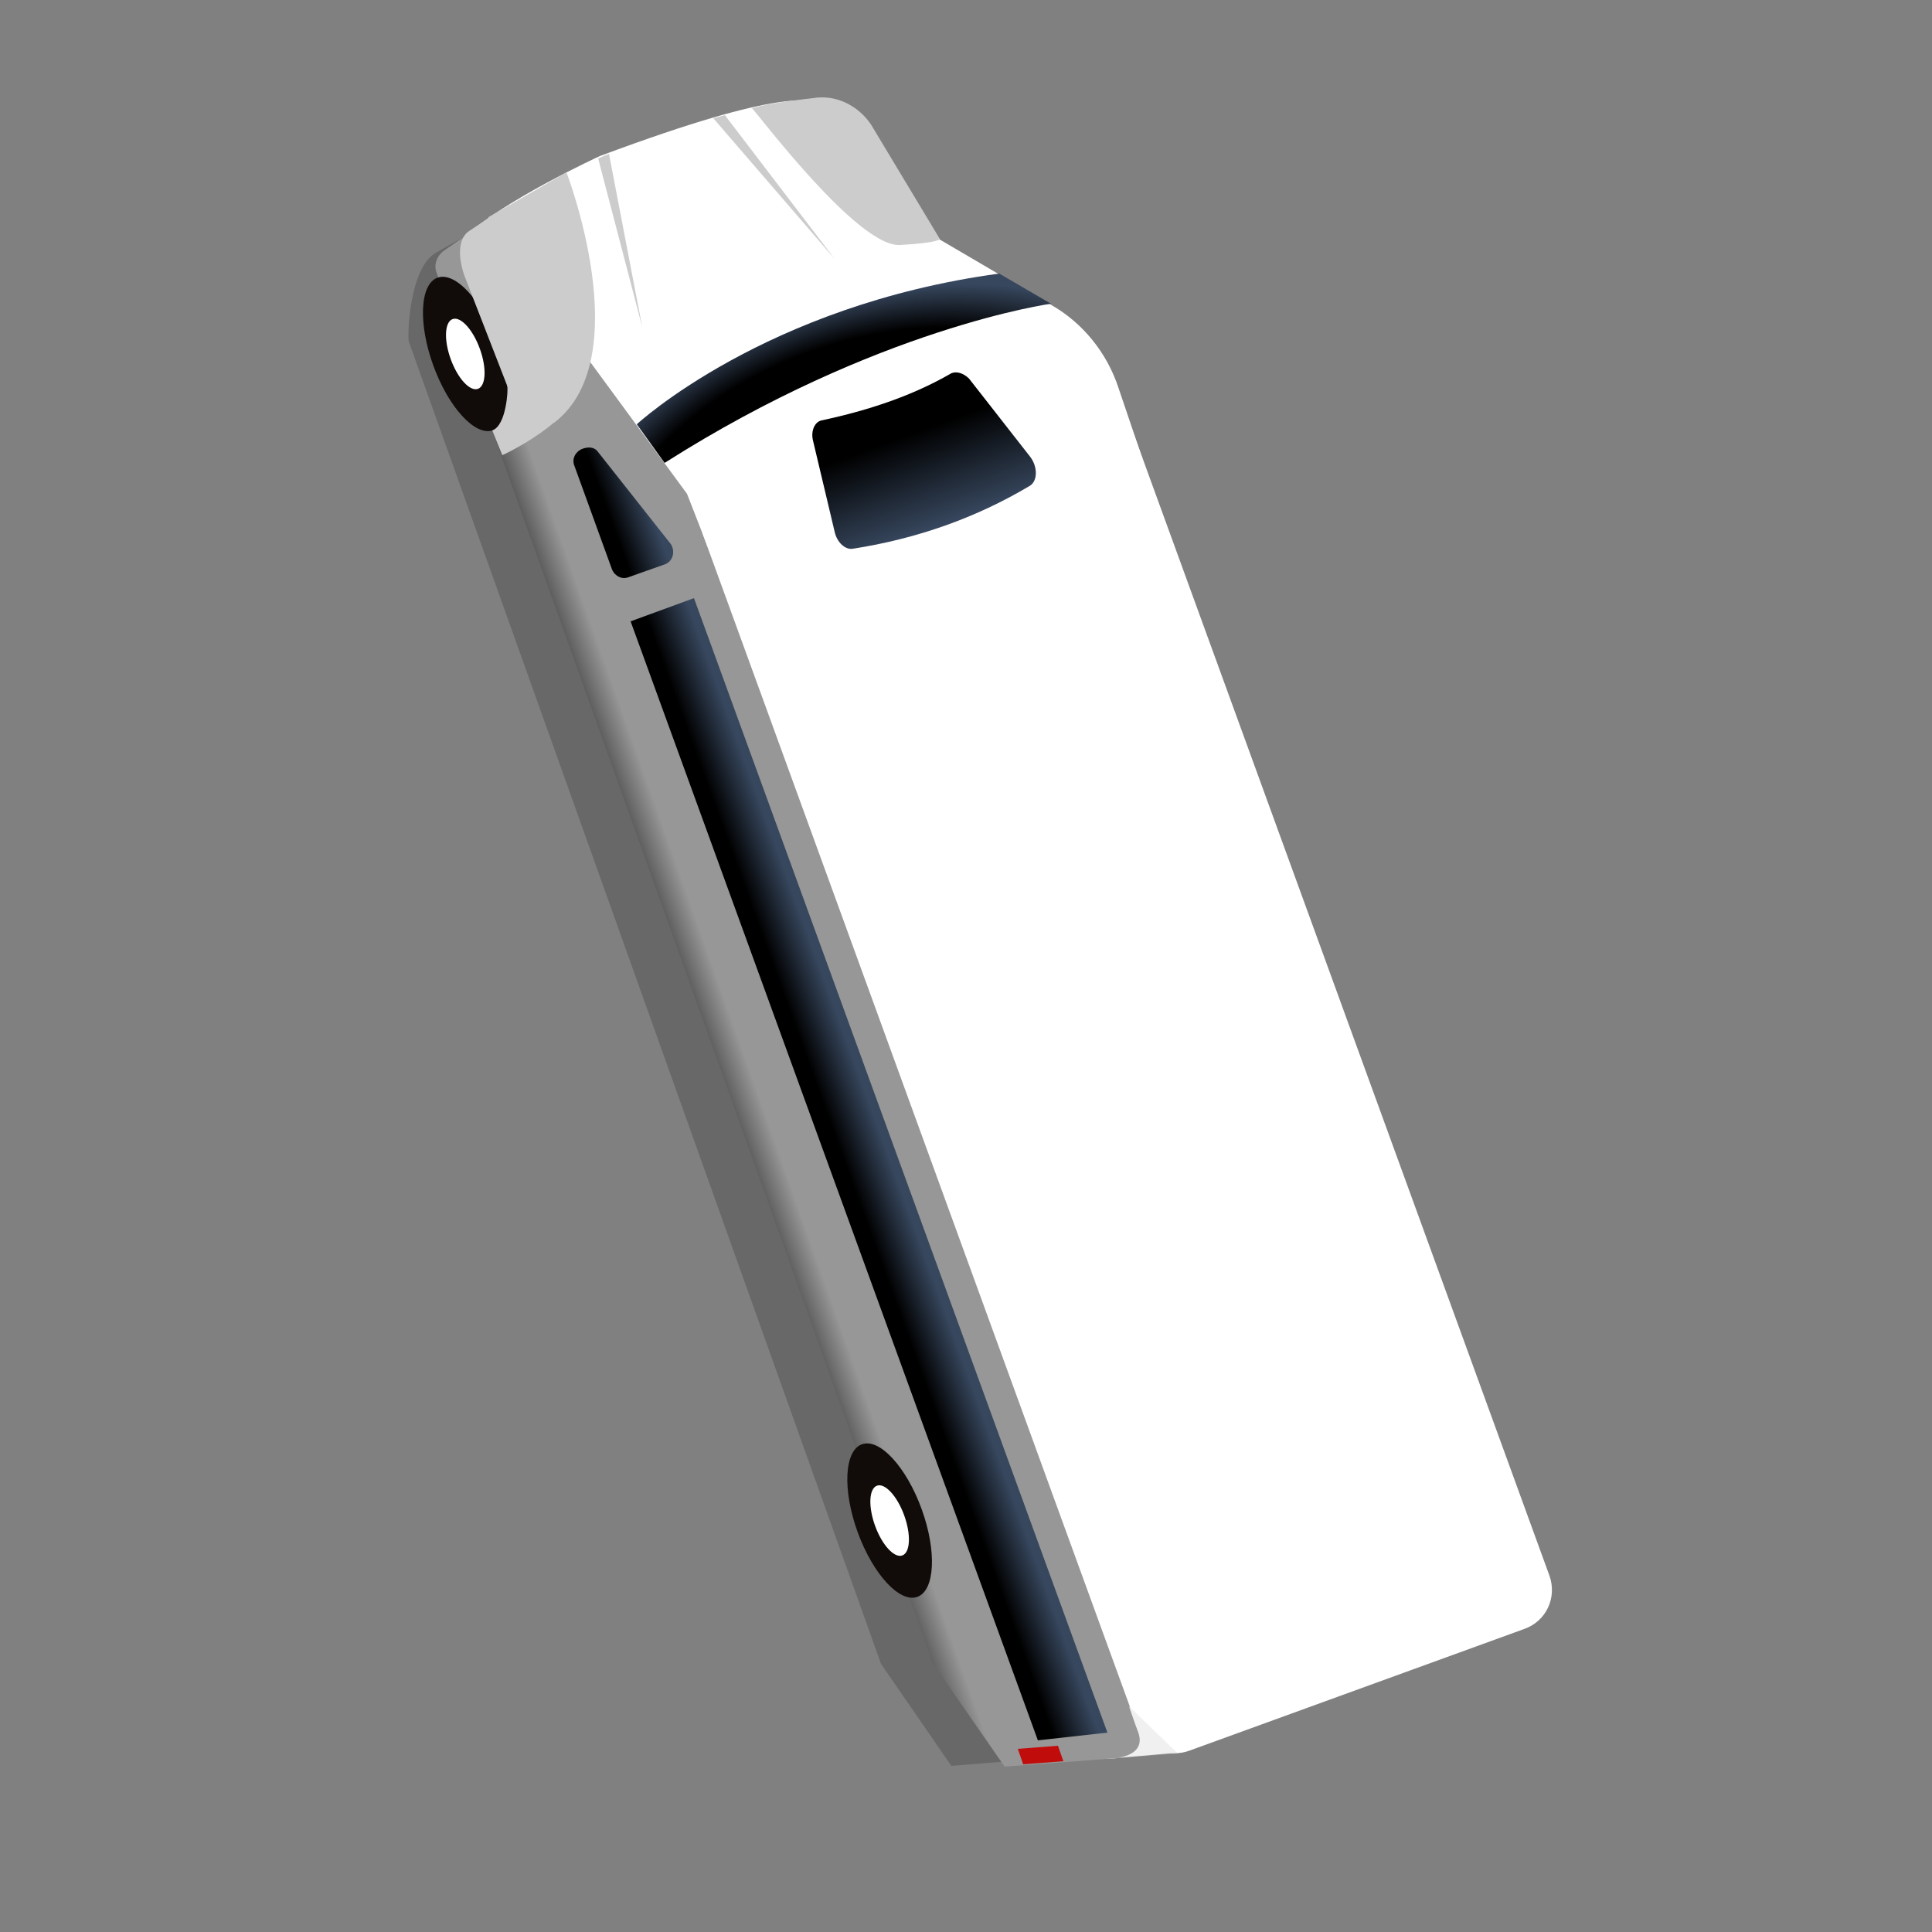 <?xml version="1.0" encoding="utf-8"?>
<!-- Generator: Adobe Illustrator 25.4.1, SVG Export Plug-In . SVG Version: 6.00 Build 0)  -->
<svg version="1.1" id="Capa_1" xmlns="http://www.w3.org/2000/svg" xmlns:xlink="http://www.w3.org/1999/xlink" x="0px" y="0px"
	 viewBox="0 0 250 250" style="enable-background:new 0 0 250 250;" xml:space="preserve">
<rect x="0" y="0" width="250" height="250" fill="#808080" stroke="none"/>
<style type="text/css">
	.st0{opacity:0.2;fill:#110C0A;enable-background:new    ;}
	.st1{fill:#FFFFFF;}
	.st2{fill:url(#SVGID_1_);}
	.st3{fill:url(#SVGID_00000067209711267962780390000015369662691608441764_);}
	.st4{fill:#C00C0A;}
	.st5{fill:#110C0A;}
	.st6{fill:none;stroke:#A0349D;stroke-width:9;stroke-miterlimit:10;}
	.st7{fill:url(#SVGID_00000169542820651724623500000004160412369712051074_);}
	.st8{fill:url(#SVGID_00000155836381183728420520000009290286859571523002_);}
	.st9{fill:url(#SVGID_00000071551966782777236250000015023081803126753945_);}
	.st10{fill:url(#SVGID_00000069362015531579596830000004446597761066682803_);}
	.st11{fill:#CCCCCC;}
	.st12{fill:#F0F0F0;}
	.st13{fill:url(#SVGID_00000014632499920955282230000018019485055179580838_);}
	.st14{fill:url(#SVGID_00000119098511693683174370000004641846318448906388_);}
	.st15{fill:url(#SVGID_00000144338448033124877660000006172956279020771212_);}
	.st16{fill:url(#SVGID_00000049943348286430528100000000382206530618280354_);}
	.st17{fill:url(#SVGID_00000119114492962728446810000000181522520495353476_);}
	.st18{fill:url(#SVGID_00000012459254184336920080000011741005500738215070_);}
	.st19{fill:url(#SVGID_00000026158465748183080340000006250098815236982670_);}
	.st20{fill:url(#SVGID_00000031898250597231928390000005353860252561198221_);}
	.st21{fill:url(#SVGID_00000154389407110673583860000014151575602325095585_);}
	.st22{fill:url(#SVGID_00000129198304437124497510000013448290226336386188_);}
	.st23{fill:url(#SVGID_00000026138835025257839480000008630028443628872116_);}
	.st24{fill:url(#SVGID_00000080168427210108068300000004073859050959992997_);}
	.st25{fill:url(#SVGID_00000085231406556171122530000004295843347398749628_);}
	.st26{fill:url(#SVGID_00000120518825330863563940000003438664872448018071_);}
	.st27{fill:url(#SVGID_00000080903952745312241600000003088320043630377367_);}
	.st28{fill:url(#SVGID_00000000187175659968552190000008334562775381278854_);}
	.st29{fill:url(#SVGID_00000115507096331750612690000010601929174902181776_);}
	.st30{fill:url(#SVGID_00000158749521542195070140000007944552268950141857_);}
	.st31{fill:url(#SVGID_00000091705017786631095980000011063331734627904914_);}
	.st32{fill:url(#SVGID_00000181072177874421346320000003551110944037712547_);}
	.st33{fill:url(#SVGID_00000134959964861644460220000013883403923256893571_);}
	.st34{fill:url(#SVGID_00000032629671795480921970000004836596299187149480_);}
	.st35{fill:url(#SVGID_00000039816253619951720040000006077358523106751408_);}
	.st36{fill:url(#SVGID_00000015347157995025480330000000022212118919474623_);}
	.st37{fill:url(#SVGID_00000066491356344425231890000017411268249392159415_);}
	.st38{fill:url(#SVGID_00000150074055401265609370000005706740005337448844_);}
	.st39{fill:url(#SVGID_00000107551158042424637790000000726860716951631750_);}
	.st40{fill:url(#SVGID_00000081623610465539043750000000974181164567257493_);}
	.st41{fill:url(#SVGID_00000116210939390169412410000002652465882770331782_);}
	.st42{fill:url(#SVGID_00000048472698323123425320000001183133745348006280_);}
	.st43{fill:url(#SVGID_00000122686290161350189360000004301822239674380201_);}
	.st44{fill:url(#SVGID_00000120532256840055680010000005316370353529091751_);}
	.st45{fill:url(#SVGID_00000039821346824074778570000016341120589187439268_);}
	.st46{fill:url(#SVGID_00000183967930720905114340000010940679033807204280_);}
	.st47{fill:url(#SVGID_00000011013523971807565250000017369151400776797082_);}
	.st48{fill:url(#SVGID_00000010293232026733106600000013271526382422930619_);}
	.st49{fill:url(#SVGID_00000055697816674967418670000002263956824672122539_);}
	.st50{fill:url(#SVGID_00000000212603542455273610000011818858336848822683_);}
	.st51{fill:url(#SVGID_00000031891872364441872470000003091961436061088950_);}
	.st52{fill:url(#SVGID_00000121248844026599673380000005813387893738998690_);}
	.st53{fill:url(#SVGID_00000023999124267322210960000001361493768932225195_);}
	.st54{fill:url(#SVGID_00000058566659385669204870000013427557662919287957_);}
	.st55{fill:url(#SVGID_00000092450012269039851350000013711221141888401819_);}
	.st56{fill:url(#SVGID_00000103233296599127421070000008517861354909246349_);}
	.st57{fill:url(#SVGID_00000054262152992412233370000005620258756530114438_);}
	.st58{fill:url(#SVGID_00000127730539990257096160000014574015168139338626_);}
	.st59{fill:url(#SVGID_00000106137264557731100510000009901668125881302181_);}
	.st60{fill:url(#SVGID_00000160876779900714904470000010741533050299032448_);}
	.st61{fill:url(#SVGID_00000145036717321101899100000004083755000208358292_);}
	.st62{fill:url(#SVGID_00000116202454337973985040000009514452677566995375_);}
	.st63{fill:url(#SVGID_00000121280176239012487110000013795043429395284372_);}
	.st64{fill:url(#SVGID_00000137850408000455658050000016322902250177991871_);}
	.st65{fill:url(#SVGID_00000039815316758880180260000009414566233389843329_);}
	.st66{fill:url(#SVGID_00000112619878728240250180000001023942988912569004_);}
	.st67{fill:url(#SVGID_00000006699444530711553280000005311157061280775832_);}
	.st68{fill:url(#SVGID_00000151515455689100589970000018360845155774614197_);}
	.st69{fill:url(#SVGID_00000179612525763684562490000002129873802539044277_);}
	.st70{fill:url(#SVGID_00000157310568548106321340000018393838661234076315_);}
	.st71{fill:url(#SVGID_00000123421170011512829690000018264092876043072442_);}
	.st72{fill:url(#SVGID_00000174578331207256197930000010355216678194336682_);}
	.st73{fill:url(#SVGID_00000121979275002286679710000008713841960277025457_);}
	.st74{fill:url(#SVGID_00000153692487278075046680000002390911584452265351_);}
	.st75{fill:url(#SVGID_00000160179420702723444590000003264359110779008958_);}
	.st76{fill:url(#SVGID_00000177473324464317431300000002137332429484382639_);}
	.st77{fill:url(#SVGID_00000156574616557846023320000016924785232265445295_);}
	.st78{fill:url(#SVGID_00000166642591319704698680000008127833818586932359_);}
	.st79{fill:url(#SVGID_00000049937258970177511090000012523797678807430803_);}
	.st80{fill:url(#SVGID_00000088120148076787049860000003150346425088836992_);}
	.st81{fill:url(#SVGID_00000010288501283792734320000017766551801236848282_);}
	.st82{fill:url(#SVGID_00000111160348919939893480000014961546165623562370_);}
	.st83{fill:url(#SVGID_00000099625330947400492960000009524815778832382599_);}
	.st84{fill:url(#SVGID_00000176732929545451780420000018008683899236112532_);}
	.st85{fill:url(#SVGID_00000012454930205204505150000017865427234281333149_);}
	.st86{fill:url(#SVGID_00000128453909605316097090000012935933626710467204_);}
	.st87{fill:url(#SVGID_00000011003182162795230000000009700823135053508528_);}
	.st88{fill:url(#SVGID_00000011745974016040557320000006453803092097739942_);}
	.st89{fill:url(#SVGID_00000011741389640452027100000006996569759258528917_);}
	.st90{fill:url(#SVGID_00000124123652010833772090000003395014401357667513_);}
	.st91{fill:url(#SVGID_00000147184382946305696470000006874609234418714504_);}
	.st92{fill:url(#SVGID_00000121245528872293217890000016512489177623578012_);}
	.st93{fill:url(#SVGID_00000018943976692376444240000006812132429274904485_);}
	.st94{fill:url(#SVGID_00000062914616243962602470000006586731830126059176_);}
	.st95{fill:url(#SVGID_00000125579903200945285140000003426025406101843381_);}
	.st96{fill:url(#SVGID_00000063619497558324977120000017769100197252551347_);}
	.st97{fill:url(#SVGID_00000070820463481884166320000000654209222516901015_);}
	.st98{fill:url(#SVGID_00000178927823140791646250000001133988778301534142_);}
	.st99{fill:url(#SVGID_00000090983670914430662700000005932732845800702633_);}
	.st100{fill:url(#SVGID_00000072239807784053799610000001690934195885002162_);}
	.st101{fill:url(#SVGID_00000118386994648517398700000005965165129623044249_);}
	.st102{fill:url(#SVGID_00000072966847853090116410000015222291103267957409_);}
	.st103{fill:url(#SVGID_00000173871828824053839860000004346577057718311585_);}
	.st104{fill:url(#SVGID_00000065777354400044371310000011270906899930080701_);}
	.st105{fill:url(#SVGID_00000016034280610877760300000014872363794581954226_);}
	.st106{fill:url(#SVGID_00000101807172275080230520000008007428331958464152_);}
	.st107{fill:url(#SVGID_00000114790801211006762220000002762026410907926176_);}
	.st108{fill:url(#SVGID_00000182486308260753230530000009686020616543946687_);}
	.st109{fill:url(#SVGID_00000114052518572944260680000015764227087364208259_);}
	.st110{fill:url(#SVGID_00000119812922344708991100000004736050513007723148_);}
	.st111{fill:url(#SVGID_00000157291551506746061620000001963725556269579954_);}
	.st112{fill:url(#SVGID_00000148659600447154454360000006231911141100553350_);}
	.st113{fill:url(#SVGID_00000128449819813195549820000016641929185145616006_);}
	.st114{fill:url(#SVGID_00000174583629998373689370000012618355030144710789_);}
	.st115{fill:url(#SVGID_00000126319931134399725940000002505194724773098634_);}
	.st116{fill:url(#SVGID_00000129886412356208612770000000218002236198151830_);}
	.st117{fill:url(#SVGID_00000097489433872987350520000007850415592920353954_);}
	.st118{fill:url(#SVGID_00000001649111552056165190000000182944894805025156_);}
	.st119{fill:url(#SVGID_00000044149860073023065550000014364301663648710573_);}
	.st120{fill:url(#SVGID_00000034061412596613840880000000193116637545515178_);}
	.st121{fill:url(#SVGID_00000140707480283394969970000006960972933988326804_);}
	.st122{fill:url(#SVGID_00000002348030948059519300000003076600050029004719_);}
	.st123{fill:url(#SVGID_00000009548570101564160730000013026615704502019988_);}
	.st124{fill:url(#SVGID_00000126315289251286473900000010353709400084320417_);}
	.st125{fill:url(#SVGID_00000166677197344316129360000002269069280797649069_);}
	.st126{fill:url(#SVGID_00000016036159481280409630000008176790973790913922_);}
	.st127{fill:url(#SVGID_00000103230775953957890870000006781536966315391406_);}
	.st128{fill:url(#SVGID_00000086665984521697294960000009890163119931978670_);}
	.st129{fill:url(#SVGID_00000125591354567710731540000009770635901423335307_);}
	.st130{fill:url(#SVGID_00000144340166950153912930000018398740236344644262_);}
	.st131{fill:url(#SVGID_00000158001626394311518440000014084821472684447393_);}
	.st132{fill:url(#SVGID_00000002353667711067347910000001022125442587750829_);}
	.st133{fill:url(#SVGID_00000020400968470627644190000002007779434372397503_);}
	.st134{fill:url(#SVGID_00000138551659888943951300000005815983134672395692_);}
	.st135{fill:url(#SVGID_00000183211785036458807400000009757782323922188167_);}
	.st136{fill:url(#SVGID_00000047023059399971831330000010932436894728481444_);}
	.st137{fill:url(#SVGID_00000102546908069504064180000003034772126201268357_);}
	.st138{fill:url(#SVGID_00000156581364176841068200000002882094186993225091_);}
	.st139{fill:url(#SVGID_00000093165555731713903640000011919821293534706102_);}
	.st140{fill:url(#SVGID_00000172441835437653968130000001060299469217857433_);}
	.st141{fill:url(#SVGID_00000023981968832252340690000005457330181034285199_);}
	.st142{fill:url(#SVGID_00000109737970412592016700000007347677886311871128_);}
	.st143{fill:url(#SVGID_00000134932837545369845190000013224983137459914900_);}
	.st144{fill:url(#SVGID_00000110452833713119242350000012321452069251083963_);}
	.st145{fill:url(#SVGID_00000044174070415421448470000011801697782551812225_);}
	.st146{fill:url(#SVGID_00000090262488412076689150000001587967764064927880_);}
	.st147{fill:url(#SVGID_00000176016852772339122860000006621026651851029926_);}
	.st148{fill:url(#SVGID_00000165194907324836282890000011391189412638344103_);}
	.st149{fill:url(#SVGID_00000147907926165372953570000010177603637233570727_);}
	.st150{fill:url(#SVGID_00000183954857222800020610000016893834886079716766_);}
	.st151{fill:url(#SVGID_00000041278580546900921070000010770531667566134402_);}
	.st152{fill:url(#SVGID_00000147184322096840461120000007104179884316154791_);}
	.st153{fill:url(#SVGID_00000007391658498053794410000008693294851831212930_);}
	.st154{fill:url(#SVGID_00000057134185241694869990000013738588517354678187_);}
	.st155{fill:url(#SVGID_00000114772999307353462740000018163707794309362561_);}
	.st156{fill:url(#SVGID_00000182503522250327393950000012379386548175243154_);}
	.st157{fill:url(#SVGID_00000042726255525783815940000011419985748436120997_);}
	.st158{fill:url(#SVGID_00000009555398011469592690000005752565746318560648_);}
	.st159{fill:url(#SVGID_00000160891286155256741940000011733733141750978436_);}
	.st160{fill:url(#SVGID_00000179647005831946132130000012125273295843885996_);}
	.st161{fill:url(#SVGID_00000129920889169376903310000016657630059342227342_);}
	.st162{fill:url(#SVGID_00000080924423038993233620000015862542146429030308_);}
	.st163{fill:url(#SVGID_00000000942722977308150790000010871363332668622736_);}
	.st164{fill:url(#SVGID_00000071555635849122079530000014684519428497769914_);}
	.st165{fill:url(#SVGID_00000076586593164173283940000016377689128608950441_);}
	.st166{fill:url(#SVGID_00000119833954083637987300000006160259895265192863_);}
	.st167{fill:url(#SVGID_00000098216964464138039180000017219504702409829053_);}
	.st168{fill:url(#SVGID_00000003094658786942864320000004432674751806569134_);}
	.st169{fill:url(#SVGID_00000003806077203487222460000010699666291314001063_);}
	.st170{fill:url(#SVGID_00000040546013292388866490000007544990567068473999_);}
	.st171{fill:url(#SVGID_00000018918452846833934730000000288257542992635800_);}
	.st172{fill:url(#SVGID_00000043438306397451224420000016607916638571592881_);}
	.st173{fill:url(#SVGID_00000097484295527172864110000005882981951258317953_);}
	.st174{fill:url(#SVGID_00000003097121717110048940000017766231648423557270_);}
	.st175{fill:url(#SVGID_00000070806421059663353950000017450779511529463994_);}
	.st176{fill:url(#SVGID_00000063630454454744547740000003733054025232689851_);}
	.st177{fill:url(#SVGID_00000159440742394117118980000007250733152535541158_);}
	.st178{fill:url(#SVGID_00000086657823264269618990000011902103938372761993_);}
	.st179{fill:url(#SVGID_00000026842318826167367730000007416313542938281868_);}
	.st180{fill:url(#SVGID_00000049912544325965513920000003615044816613077674_);}
	.st181{fill:url(#SVGID_00000003081234693073233510000015146837045208679852_);}
	.st182{fill:url(#SVGID_00000142162437866458205570000017437428350696521143_);}
	.st183{fill:url(#SVGID_00000003825210833172765180000003806590830038037141_);}
	.st184{fill:url(#SVGID_00000126281984031418510950000016232951248496564138_);}
	.st185{fill:url(#SVGID_00000066513240452740263140000003280469909253151903_);}
	.st186{fill:url(#SVGID_00000111884646224369846650000005858954923670119323_);}
	.st187{fill:url(#SVGID_00000077293914735055965310000015620152282105944467_);}
	.st188{fill:url(#SVGID_00000005960279513461563430000006841820886826693041_);}
	.st189{fill:url(#SVGID_00000049905887776586499830000006156646937162550968_);}
	.st190{fill:url(#SVGID_00000025442276519558302880000002943834015085589669_);}
	.st191{fill:url(#SVGID_00000126296424789654045620000004882791617601144476_);}
	.st192{fill:url(#SVGID_00000039814472704208009380000016583929658017773750_);}
	.st193{fill:url(#SVGID_00000096060408858482710070000006233382249215523775_);}
	.st194{fill:url(#SVGID_00000121973927421523375280000011201495738031036598_);}
	.st195{fill:url(#SVGID_00000089554352999169127440000012643776159973745342_);}
	.st196{fill:url(#SVGID_00000176005240637830928950000014376083901697148567_);}
	.st197{fill:url(#SVGID_00000161624329185346788950000009816026361329458622_);}
	.st198{fill:url(#SVGID_00000084529954762219238460000005775838825534362245_);}
	.st199{fill:url(#SVGID_00000121977416355575680500000011677242639374218414_);}
	.st200{fill:url(#SVGID_00000075137861556287092880000008615694686815214234_);}
	.st201{fill:url(#SVGID_00000086662805267547476150000010610282252619750325_);}
	.st202{fill:url(#SVGID_00000144328544710016213240000011891270714237780135_);}
	.st203{fill:url(#SVGID_00000127010229027586512680000012521199892607333773_);}
	.st204{fill:url(#SVGID_00000029044052162628205510000012305308522497608593_);}
	.st205{fill:url(#SVGID_00000148659312895443011100000014385064056597182387_);}
	.st206{fill:url(#SVGID_00000081630962411713073930000013339900707315370131_);}
	.st207{fill:url(#SVGID_00000052103852806232638220000005115405392021165233_);}
	.st208{fill:url(#SVGID_00000101823241845388948710000009863967731278469302_);}
	.st209{fill:url(#SVGID_00000138560744039261512620000008107370460916180659_);}
	.st210{fill:url(#SVGID_00000174598674147070966150000014965448562430434203_);}
	.st211{fill:url(#SVGID_00000044867939232090164430000018282590883520806835_);}
	.st212{fill:url(#SVGID_00000049909654463695237460000000501133700767076230_);}
	.st213{fill:url(#SVGID_00000167362700585677479020000015972753773560347530_);}
	.st214{fill:url(#SVGID_00000050632674950560736000000008569469716807766450_);}
	.st215{fill:url(#SVGID_00000063618108430142398150000011672220337556204973_);}
	.st216{fill:url(#SVGID_00000047023267138384058390000004732030101632225210_);}
	.st217{fill:url(#SVGID_00000102509797065741605510000016970965713930506113_);}
	.st218{fill:url(#SVGID_00000157277378225971386430000010312182650660327578_);}
	.st219{fill:url(#SVGID_00000177477712070711940180000015672557170463076531_);}
	.st220{fill:url(#SVGID_00000106836026555612354240000012342098764646104453_);}
	.st221{fill:url(#SVGID_00000066508357956410744840000009782387802322917310_);}
	.st222{fill:url(#SVGID_00000087377574218494284270000018071325160081002371_);}
</style>
<g>
	<path class="st0" d="M123.1,228.5l22.4-1.8l-62.5-160L70.3,49.3l-2.5-23.3c-2.4,1.6-7.3,4.4-11.4,6.7c-3.5,2-3.7,11-3.5,11.5
		l61.1,171.1L123.1,228.5z"/>
	<path class="st1" d="M144.7,50.1l4.1,12.1L92.8,80L85,64L60,32.3c-0.5-0.5-0.3-1.2,0.1-1.6C65,26,77.6,20.2,77.6,20.2
		c24.9-9.3,26.2-6.7,29.7-7.4l12.1,16.9l16.7,9.8C140.1,41.8,143.2,45.6,144.7,50.1z"/>
	
		<linearGradient id="SVGID_1_" gradientUnits="userSpaceOnUse" x1="124.968" y1="-1336.801" x2="125.263" y2="-1299.644" gradientTransform="matrix(0.342 0.94 0.94 -0.342 1304.618 -442.348)">
		<stop  offset="0" style="stop-color:#5C5C5C"/>
		<stop  offset="0.104" style="stop-color:#979797"/>
	</linearGradient>
	<path class="st2" d="M130,228.6l22.5-1.7l-63.6-163L75.9,46.2l-2.7-23.8c-2.4,1.6-7.3,4.4-11.4,6.8c-3.5,2.1-3.6,11.2-3.4,11.7
		l62.3,174.3L130,228.6z"/>
	
		<linearGradient id="SVGID_00000031201206836205586290000000750946326897646221_" gradientUnits="userSpaceOnUse" x1="17.589" y1="-1331.873" x2="27.128" y2="-1331.873" gradientTransform="matrix(0.342 0.94 0.94 -0.342 1304.618 -442.348)">
		<stop  offset="0" style="stop-color:#5C5C5C"/>
		<stop  offset="0.104" style="stop-color:#979797"/>
	</linearGradient>
	<path style="fill:url(#SVGID_00000031201206836205586290000000750946326897646221_);" d="M58,39.5l-1.5-4.2c-0.4-1,0-2.2,1-2.9
		l5.9-4.1l1.7,9.5L58,39.5z"/>
	<polygon class="st4" points="137.6,227.9 132.4,228.3 131.7,226.3 136.9,225.9 	"/>
	<ellipse transform="matrix(0.94 -0.342 0.342 0.94 -12.044 23.339)" class="st5" cx="60.2" cy="45.8" rx="4.4" ry="10.5"/>
	<ellipse transform="matrix(0.94 -0.342 0.342 0.94 -12.044 23.339)" class="st1" cx="60.2" cy="45.8" rx="2" ry="4.8"/>
	<ellipse transform="matrix(0.94 -0.342 0.342 0.94 -60.347 51.227)" class="st5" cx="115.1" cy="196.7" rx="4.4" ry="10.5"/>
	<ellipse transform="matrix(0.94 -0.342 0.342 0.94 -60.347 51.227)" class="st1" cx="115.1" cy="196.7" rx="2" ry="4.8"/>
	<path class="st1" d="M200.5,203.9L144.9,51.2c0,0-9-2.4-27.8,4.7c-21.5,8-26.2,13.1-26.2,13.1l56.2,154.3c1,2.8,4.1,4.3,6.9,3.2
		l43.2-15.7C200.1,209.8,201.5,206.7,200.5,203.9z"/>
	
		<linearGradient id="SVGID_00000069397125698046206330000010443685828938093476_" gradientUnits="userSpaceOnUse" x1="58.7" y1="-1327.973" x2="58.7" y2="-1320.302" gradientTransform="matrix(0.342 0.94 0.94 -0.342 1304.618 -442.348)">
		<stop  offset="0.311" style="stop-color:#000000"/>
		<stop  offset="1" style="stop-color:#37475E"/>
	</linearGradient>
	<path style="fill:url(#SVGID_00000069397125698046206330000010443685828938093476_);" d="M86.1,73l-4.8,1.7c-0.8,0.3-1.7-0.1-2.1-1
		l-4.9-13.5c-0.3-0.8,0.1-1.7,1-2.1l0.3-0.1c0.7-0.2,1.4-0.1,1.8,0.5l9.4,11.9C87.4,71.3,87.1,72.6,86.1,73z"/>
	
		<linearGradient id="SVGID_00000177482388115650329390000014504247003292180898_" gradientUnits="userSpaceOnUse" x1="56.989" y1="-1285.658" x2="75.285" y2="-1285.658" gradientTransform="matrix(0.342 0.94 0.94 -0.342 1304.618 -442.348)">
		<stop  offset="0.311" style="stop-color:#000000"/>
		<stop  offset="1" style="stop-color:#37475E"/>
	</linearGradient>
	<path style="fill:url(#SVGID_00000177482388115650329390000014504247003292180898_);" d="M123.1,48.3c-5,2.9-10.7,4.8-16.8,6.1
		c-0.9,0.2-1.4,1.4-1.1,2.6l2.8,11.8c0.3,1.4,1.4,2.4,2.4,2.2c8.3-1.3,15.9-4,22.8-8.1c1.1-0.6,1.1-2.5,0.1-3.8l-7.9-10.1
		C124.7,48.3,123.8,48,123.1,48.3z"/>
	
		<radialGradient id="SVGID_00000106866593850088077110000014955001735319218567_" cx="-4248.651" cy="-5171.426" r="45.806" fx="-4248.685" fy="-5163.459" gradientTransform="matrix(0.933 -0.361 -0.239 -0.619 2840.811 -4665.324)" gradientUnits="userSpaceOnUse">
		<stop  offset="0.796" style="stop-color:#000000"/>
		<stop  offset="1" style="stop-color:#37475E"/>
	</radialGradient>
	<path style="fill:url(#SVGID_00000106866593850088077110000014955001735319218567_);" d="M136,39.3c0,0-22.5,3.1-50,20.6l-3.6-5
		c0,0,16.6-15.4,46.9-19.5L136,39.3z"/>
	
		<linearGradient id="SVGID_00000040536277024568250900000015219409730207025598_" gradientUnits="userSpaceOnUse" x1="151.05" y1="-1328.14" x2="151.05" y2="-1319.908" gradientTransform="matrix(0.342 0.94 0.94 -0.342 1304.618 -442.348)">
		<stop  offset="0.311" style="stop-color:#000000"/>
		<stop  offset="1" style="stop-color:#37475E"/>
	</linearGradient>
	<polygon style="fill:url(#SVGID_00000040536277024568250900000015219409730207025598_);" points="134.3,225.2 81.6,80.4 89.8,77.4 
		143.3,224.2 	"/>
	<path class="st11" d="M62.8,28.5l-2.1,1.4c-1.8,1.2-1.2,4.4-0.4,6.3l5.4,13.9c1,2.1,3.4,3.1,5.5,2.3l1.2-0.4
		c2.3-0.8,3.5-3.4,2.6-5.6l-5.7-15.8C68.4,27.9,65.2,26.9,62.8,28.5z"/>
	<path class="st11" d="M65,58.9c0,0,12.6-5.7,10.2-12.2l-9.5,3.5c0,0-0.1,4.8-2,5.5L65,58.9z"/>
	<path class="st11" d="M73.3,22.3c0,0,9.3,24.1-1.6,32.4l-8.5-26.6L73.3,22.3z"/>
	<path class="st11" d="M105.2,12.7c0,0-5.7,0.6-7.9,1.3c1,1,13.8,18.1,19.2,17.7c5.3-0.3,5.1-0.8,5.1-0.8l-8.9-14.8
		C111,13.6,108.1,12.2,105.2,12.7z"/>
	<path class="st12" d="M143.2,227.6c0,0,5.3,0.1,4.1-3.4c-0.5-1.3-1.2-3.4-1.2-3.4l6.2,6L143.2,227.6z"/>
	<polygon class="st11" points="83.1,42.3 77.4,20.5 78.8,19.9 	"/>
	<polygon class="st11" points="108,33.5 93.8,14.9 92.3,15.3 	"/>
</g>
</svg>
